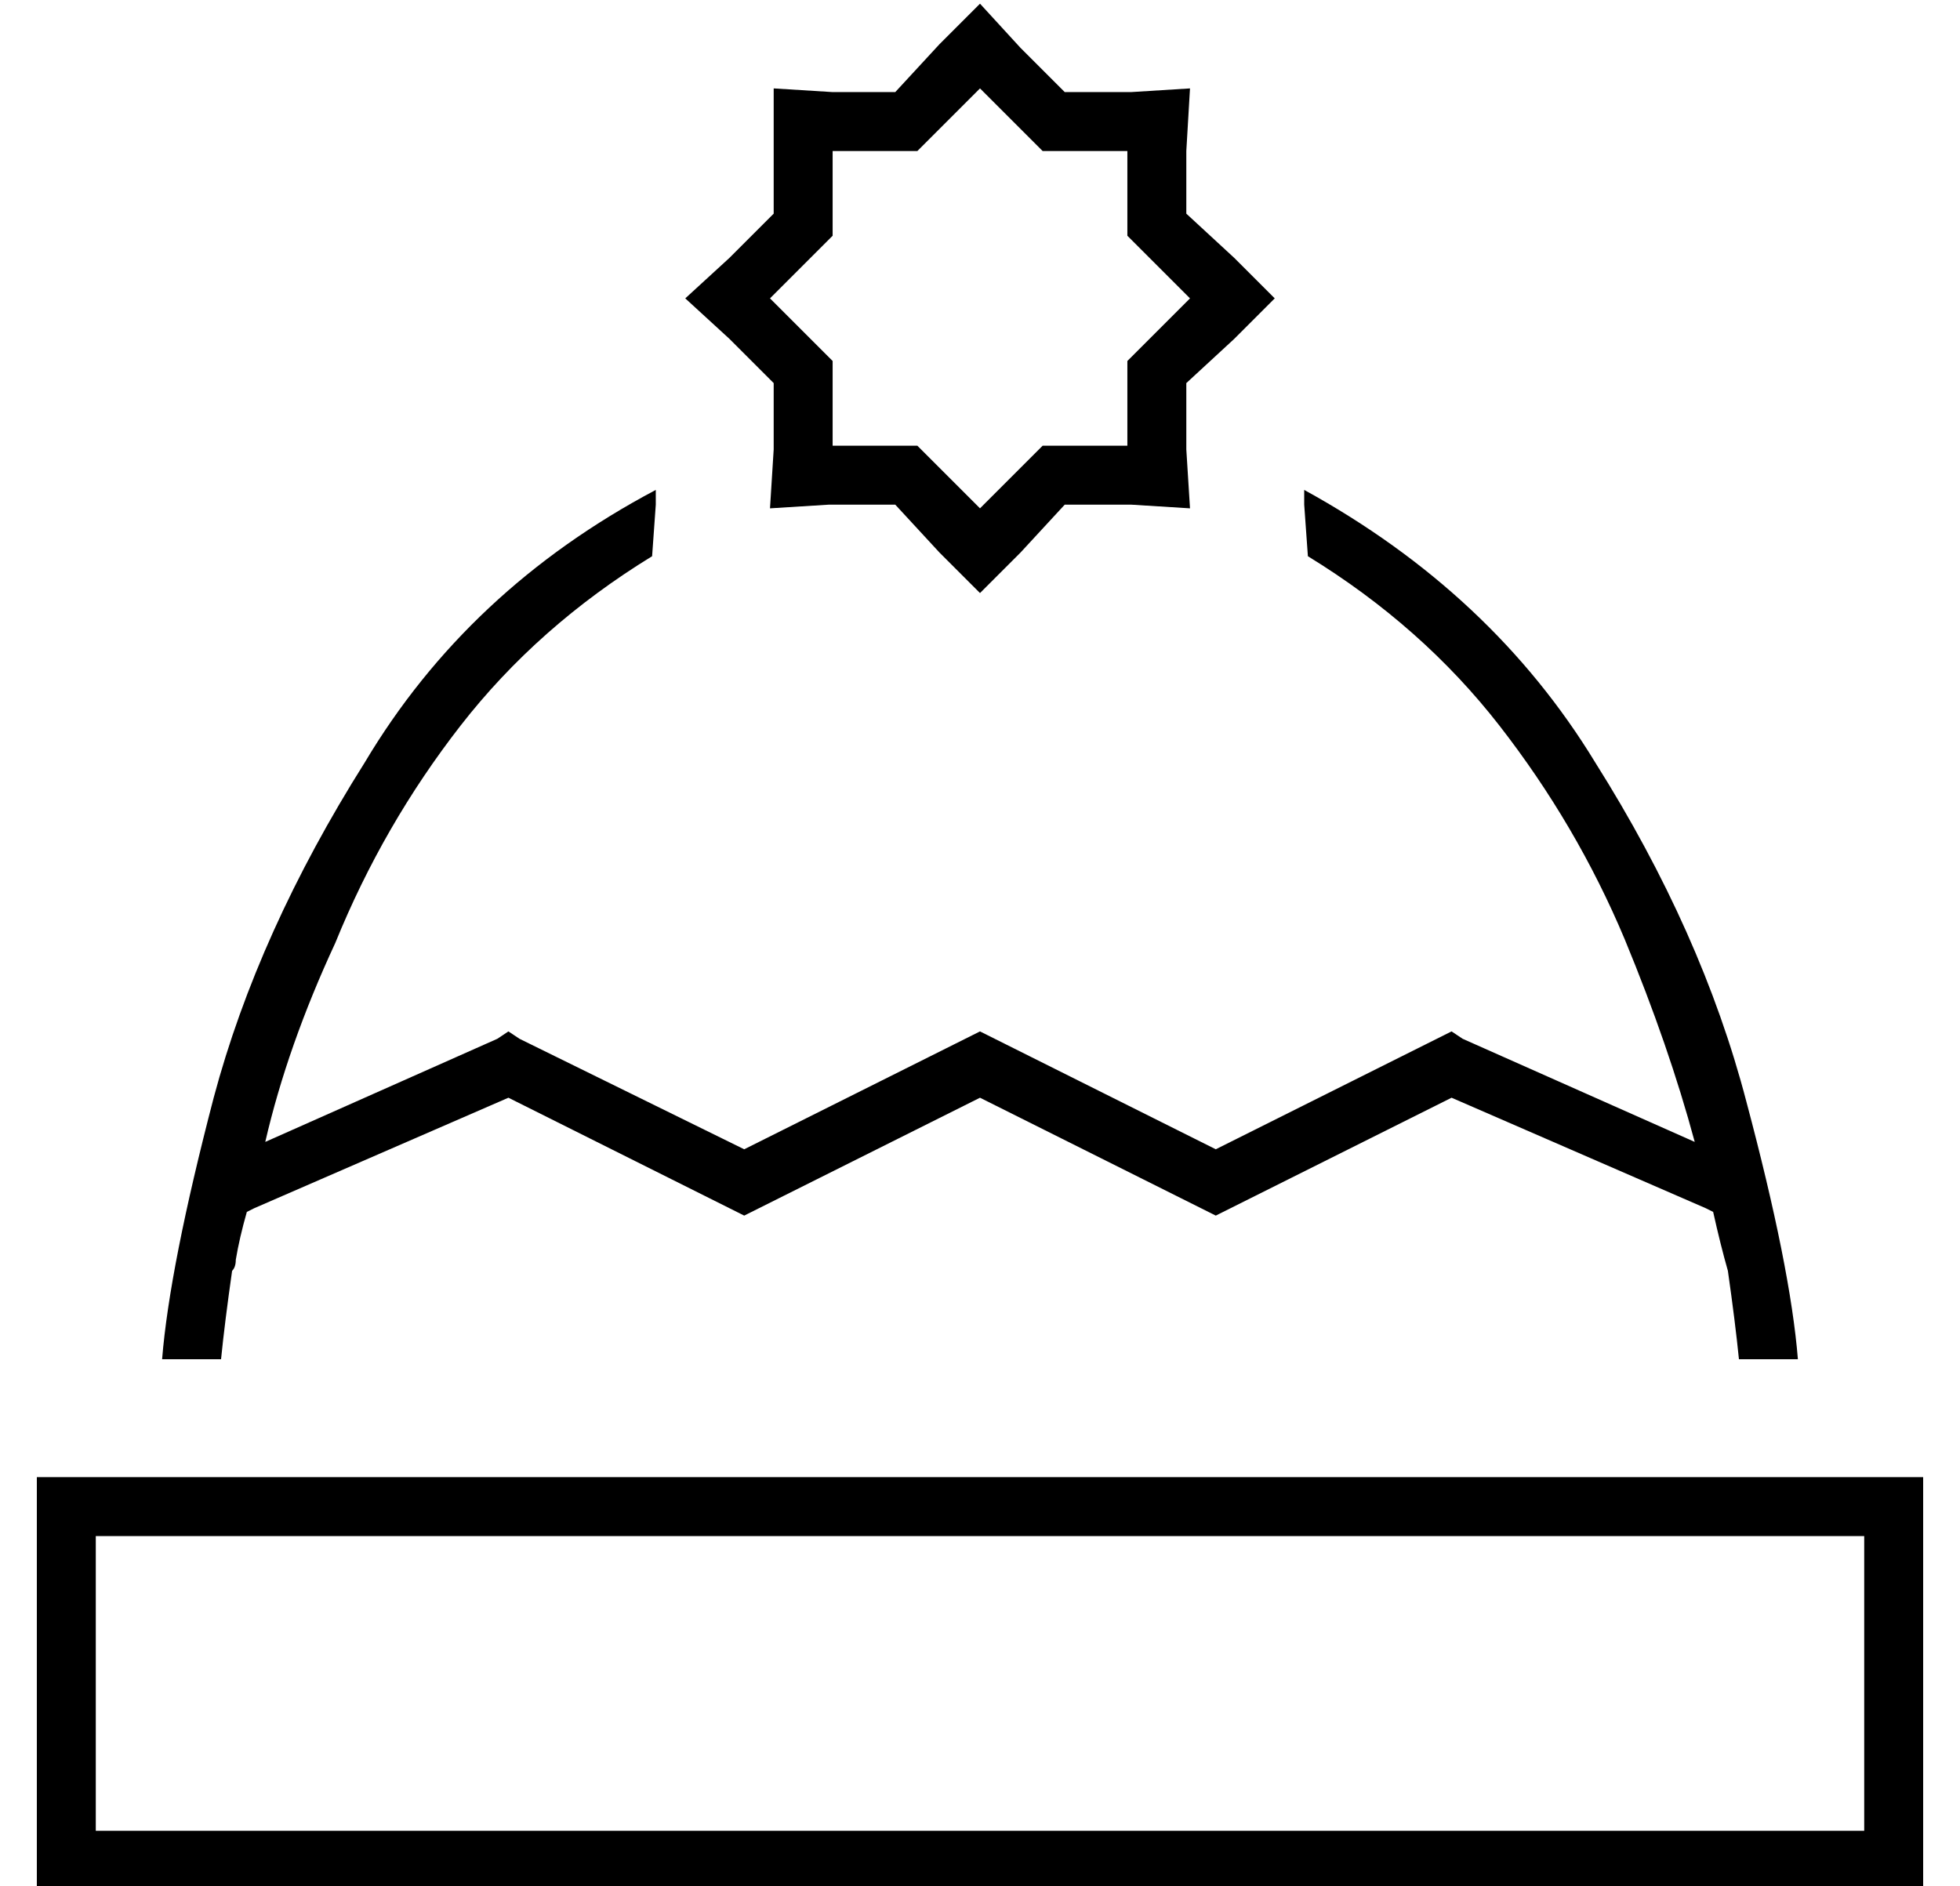 <?xml version="1.0" standalone="no"?>
<!DOCTYPE svg PUBLIC "-//W3C//DTD SVG 1.1//EN" "http://www.w3.org/Graphics/SVG/1.1/DTD/svg11.dtd" >
<svg xmlns="http://www.w3.org/2000/svg" xmlns:xlink="http://www.w3.org/1999/xlink" version="1.1" viewBox="-10 -40 532 512">
   <path fill="currentColor"
d="M267 -27l12 12l-12 -12l12 12h18v0l16 -1v0l-1 17v0v17v0l13 12v0l11 11v0l-11 11v0l-13 12v0v18v0l1 16v0l-16 -1v0h-18v0l-12 13v0l-11 11v0l-11 -11v0l-12 -13v0h-18v0l-16 1v0l1 -16v0v-18v0l-12 -12v0l-12 -11v0l12 -11v0l12 -12v0v-18v0v-16v0l16 1v0h17v0l12 -13
v0l11 -11v0l11 12v0zM280 1h-7h7h-7l-5 -5v0l-12 -12v0l-12 12v0l-5 5v0h-6h-17v17v0v6v0l-5 5v0l-12 12v0l12 12v0l5 5v0v7v0v16v0h16h7l5 5v0l12 12v0l12 -12v0l5 -5v0h6h17v-17v0v-6v0l5 -5v0l12 -12v0l-12 -12v0l-5 -5v0v-7v0v-16v0h-16v0zM16 457h480h-480h480v-80v0
h-480v0v80v0zM0 361h16h-16h512v16v0v80v0v16v0h-16h-496v-16v0v-80v0v-16v0zM34 329q2 -25 14 -71v0v0q12 -45 41 -91v0v0q28 -47 79 -74v4v0l-1 14v0q-31 19 -52 46t-34 59q-13 28 -19 54l63 -28v0l3 -2v0l3 2v0l61 30v0l60 -30v0l4 -2v0l4 2v0l60 30v0l60 -30v0l4 -2v0
l3 2v0l63 28v0q-7 -26 -19 -55q-13 -31 -34 -58t-52 -46l-1 -14v0v-4v0q51 28 79 74q29 46 41 92q12 45 14 70h-16v0q-1 -10 -3 -24q-2 -7 -4 -16l-2 -1v0l-69 -30v0l-60 30v0l-4 2v0l-4 -2v0l-60 -30v0l-60 30v0l-4 2v0l-4 -2v0l-60 -30v0l-69 30v0l-2 1v0q-2 7 -3 13
q0 2 -1 3q-2 14 -3 24h-16v0z" />
</svg>
